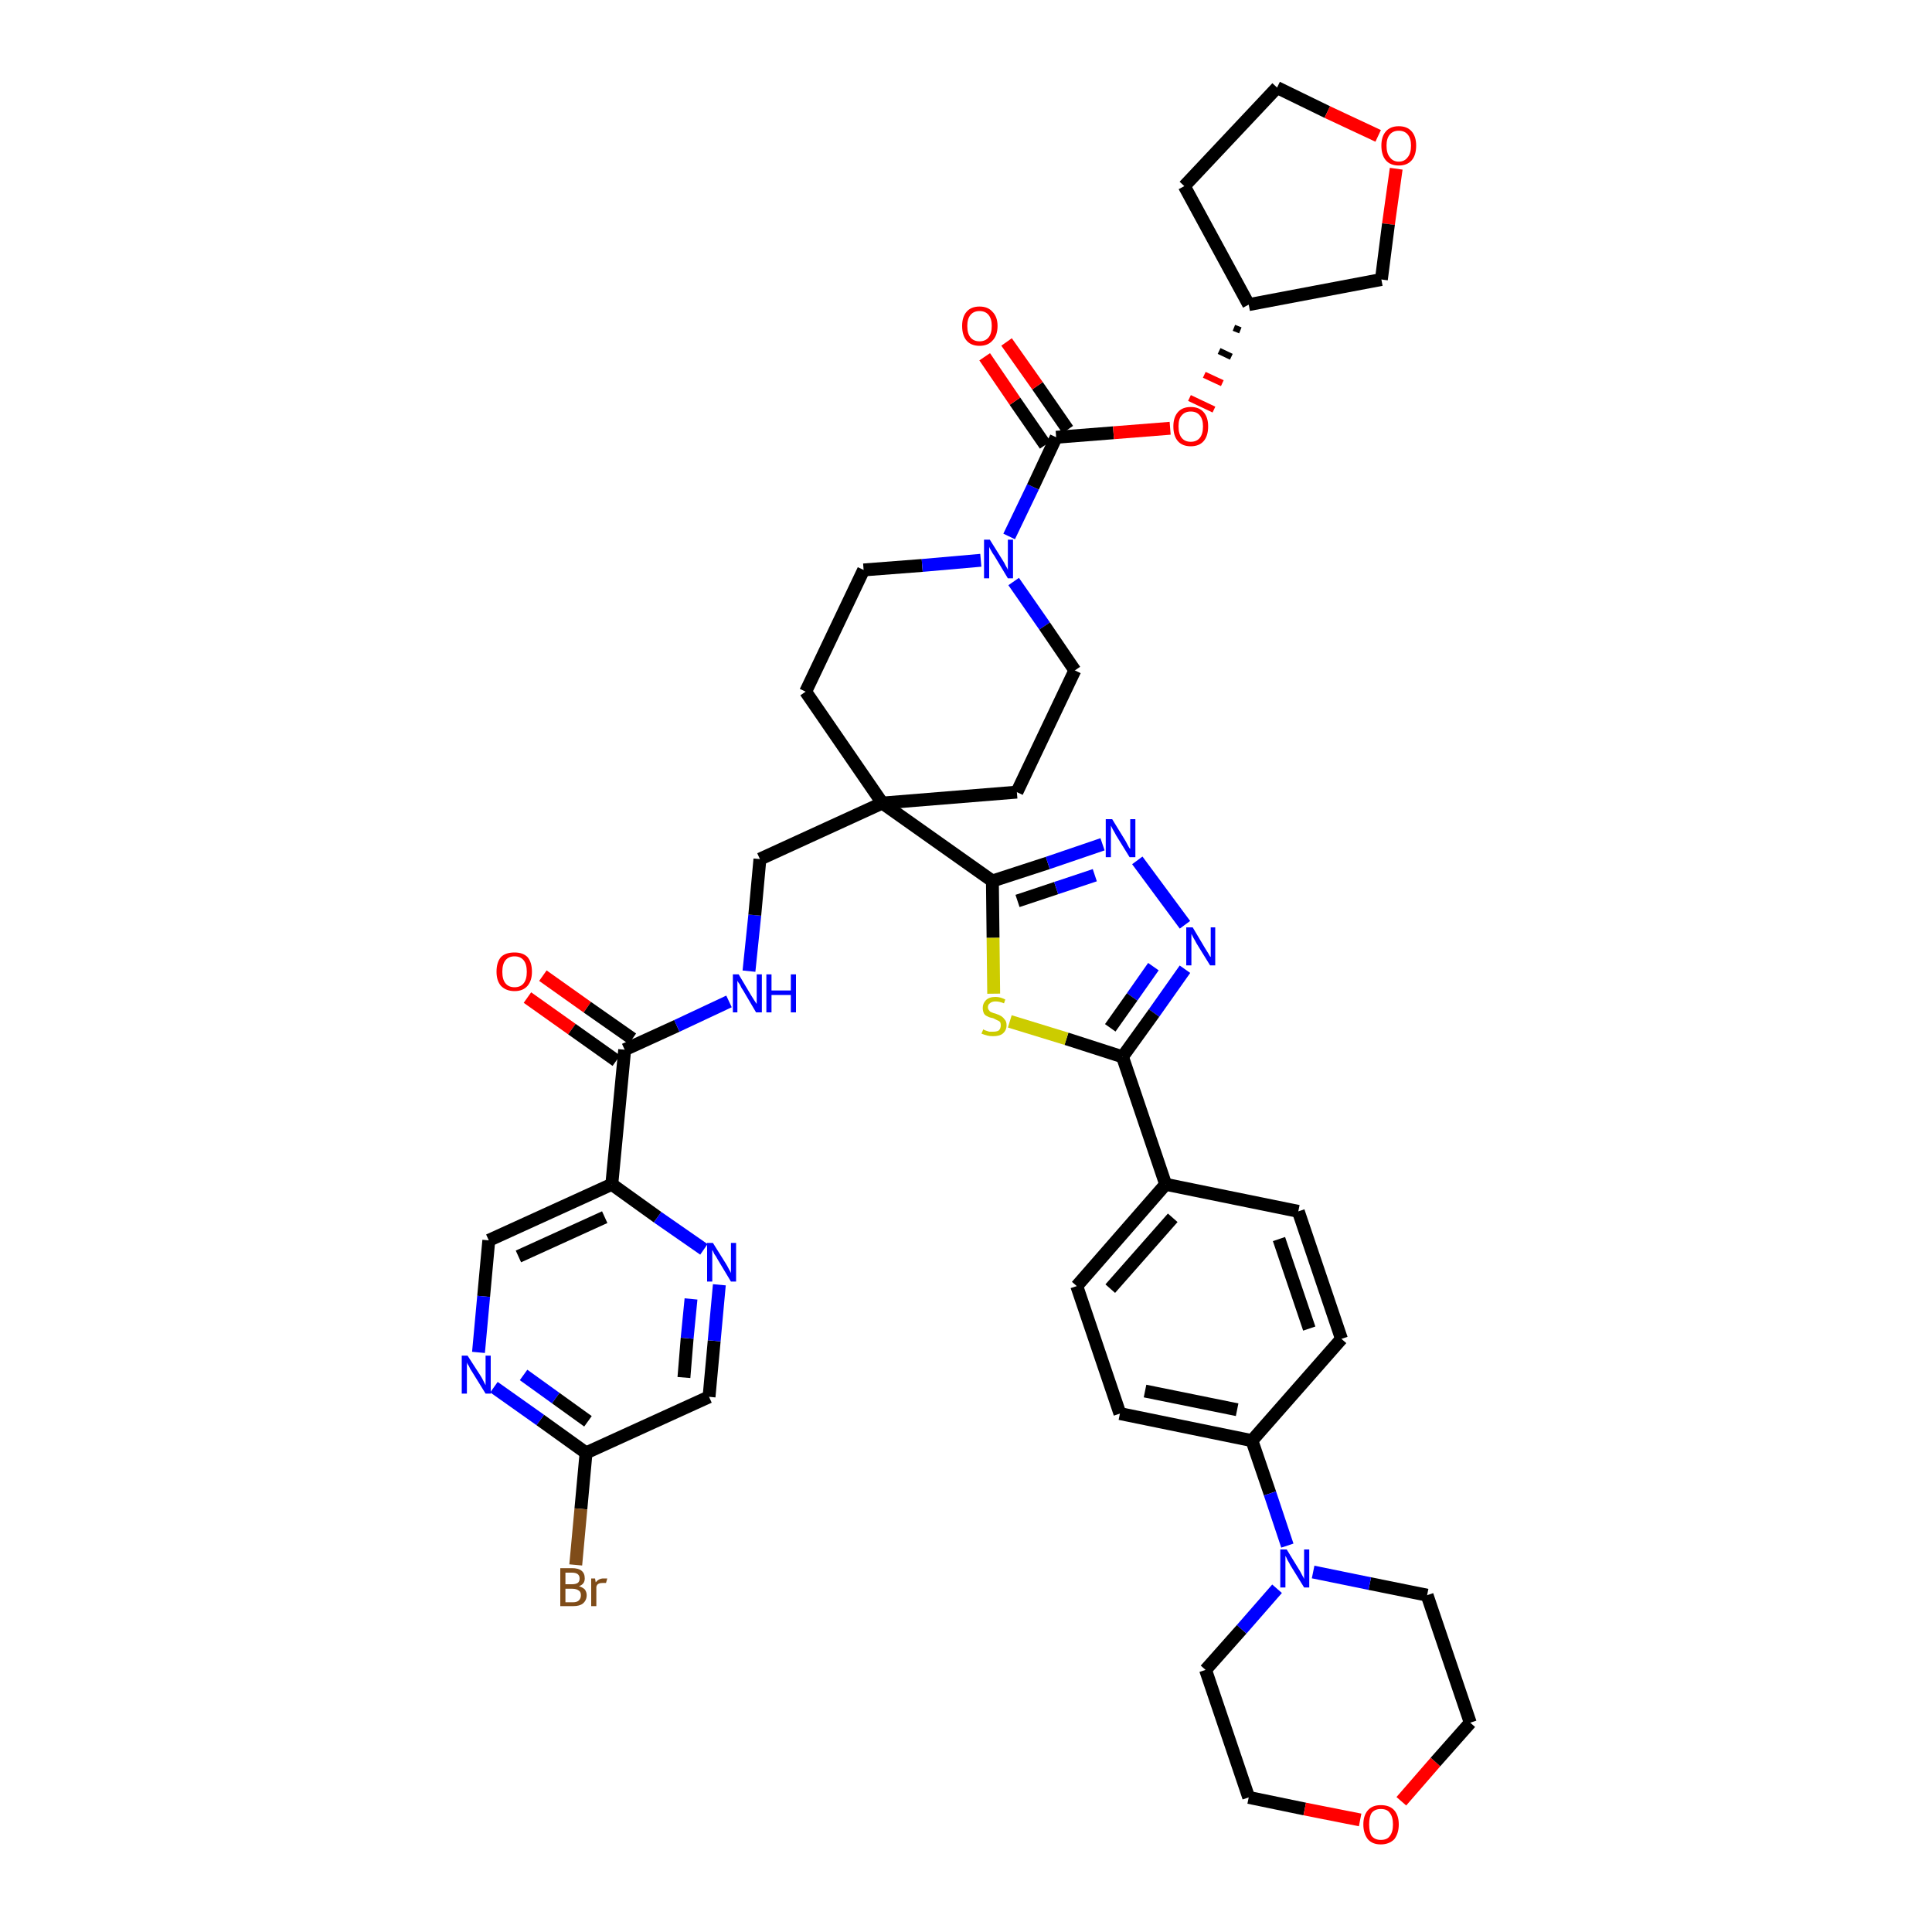 <?xml version='1.0' encoding='iso-8859-1'?>
<svg version='1.1' baseProfile='full'
              xmlns='http://www.w3.org/2000/svg'
                      xmlns:rdkit='http://www.rdkit.org/xml'
                      xmlns:xlink='http://www.w3.org/1999/xlink'
                  xml:space='preserve'
width='300px' height='300px' viewBox='0 0 300 300'>
<!-- END OF HEADER -->
<path class='bond-0 atom-0 atom-1' d='M 81.9,154.9 L 88.8,159.8' style='fill:none;fill-rule:evenodd;stroke:#FF0000;stroke-width:2.0px;stroke-linecap:butt;stroke-linejoin:miter;stroke-opacity:1' />
<path class='bond-0 atom-0 atom-1' d='M 88.8,159.8 L 95.7,164.7' style='fill:none;fill-rule:evenodd;stroke:#000000;stroke-width:2.0px;stroke-linecap:butt;stroke-linejoin:miter;stroke-opacity:1' />
<path class='bond-0 atom-0 atom-1' d='M 84.3,151.5 L 91.2,156.4' style='fill:none;fill-rule:evenodd;stroke:#FF0000;stroke-width:2.0px;stroke-linecap:butt;stroke-linejoin:miter;stroke-opacity:1' />
<path class='bond-0 atom-0 atom-1' d='M 91.2,156.4 L 98.2,161.3' style='fill:none;fill-rule:evenodd;stroke:#000000;stroke-width:2.0px;stroke-linecap:butt;stroke-linejoin:miter;stroke-opacity:1' />
<path class='bond-1 atom-1 atom-2' d='M 97.0,163.0 L 105.1,159.3' style='fill:none;fill-rule:evenodd;stroke:#000000;stroke-width:2.0px;stroke-linecap:butt;stroke-linejoin:miter;stroke-opacity:1' />
<path class='bond-1 atom-1 atom-2' d='M 105.1,159.3 L 113.2,155.5' style='fill:none;fill-rule:evenodd;stroke:#0000FF;stroke-width:2.0px;stroke-linecap:butt;stroke-linejoin:miter;stroke-opacity:1' />
<path class='bond-34 atom-1 atom-35' d='M 97.0,163.0 L 95.0,183.9' style='fill:none;fill-rule:evenodd;stroke:#000000;stroke-width:2.0px;stroke-linecap:butt;stroke-linejoin:miter;stroke-opacity:1' />
<path class='bond-2 atom-2 atom-3' d='M 116.3,150.8 L 117.2,142.1' style='fill:none;fill-rule:evenodd;stroke:#0000FF;stroke-width:2.0px;stroke-linecap:butt;stroke-linejoin:miter;stroke-opacity:1' />
<path class='bond-2 atom-2 atom-3' d='M 117.2,142.1 L 118.0,133.4' style='fill:none;fill-rule:evenodd;stroke:#000000;stroke-width:2.0px;stroke-linecap:butt;stroke-linejoin:miter;stroke-opacity:1' />
<path class='bond-3 atom-3 atom-4' d='M 118.0,133.4 L 137.0,124.7' style='fill:none;fill-rule:evenodd;stroke:#000000;stroke-width:2.0px;stroke-linecap:butt;stroke-linejoin:miter;stroke-opacity:1' />
<path class='bond-4 atom-4 atom-5' d='M 137.0,124.7 L 154.1,136.8' style='fill:none;fill-rule:evenodd;stroke:#000000;stroke-width:2.0px;stroke-linecap:butt;stroke-linejoin:miter;stroke-opacity:1' />
<path class='bond-21 atom-4 atom-22' d='M 137.0,124.7 L 125.1,107.4' style='fill:none;fill-rule:evenodd;stroke:#000000;stroke-width:2.0px;stroke-linecap:butt;stroke-linejoin:miter;stroke-opacity:1' />
<path class='bond-41 atom-34 atom-4' d='M 157.9,123.0 L 137.0,124.7' style='fill:none;fill-rule:evenodd;stroke:#000000;stroke-width:2.0px;stroke-linecap:butt;stroke-linejoin:miter;stroke-opacity:1' />
<path class='bond-5 atom-5 atom-6' d='M 154.1,136.8 L 162.7,134.0' style='fill:none;fill-rule:evenodd;stroke:#000000;stroke-width:2.0px;stroke-linecap:butt;stroke-linejoin:miter;stroke-opacity:1' />
<path class='bond-5 atom-5 atom-6' d='M 162.7,134.0 L 171.2,131.1' style='fill:none;fill-rule:evenodd;stroke:#0000FF;stroke-width:2.0px;stroke-linecap:butt;stroke-linejoin:miter;stroke-opacity:1' />
<path class='bond-5 atom-5 atom-6' d='M 158.0,139.9 L 164.0,137.9' style='fill:none;fill-rule:evenodd;stroke:#000000;stroke-width:2.0px;stroke-linecap:butt;stroke-linejoin:miter;stroke-opacity:1' />
<path class='bond-5 atom-5 atom-6' d='M 164.0,137.9 L 170.0,135.9' style='fill:none;fill-rule:evenodd;stroke:#0000FF;stroke-width:2.0px;stroke-linecap:butt;stroke-linejoin:miter;stroke-opacity:1' />
<path class='bond-43 atom-21 atom-5' d='M 154.3,154.3 L 154.2,145.6' style='fill:none;fill-rule:evenodd;stroke:#CCCC00;stroke-width:2.0px;stroke-linecap:butt;stroke-linejoin:miter;stroke-opacity:1' />
<path class='bond-43 atom-21 atom-5' d='M 154.2,145.6 L 154.1,136.8' style='fill:none;fill-rule:evenodd;stroke:#000000;stroke-width:2.0px;stroke-linecap:butt;stroke-linejoin:miter;stroke-opacity:1' />
<path class='bond-6 atom-6 atom-7' d='M 176.6,133.6 L 184.0,143.6' style='fill:none;fill-rule:evenodd;stroke:#0000FF;stroke-width:2.0px;stroke-linecap:butt;stroke-linejoin:miter;stroke-opacity:1' />
<path class='bond-7 atom-7 atom-8' d='M 184.0,150.5 L 179.2,157.3' style='fill:none;fill-rule:evenodd;stroke:#0000FF;stroke-width:2.0px;stroke-linecap:butt;stroke-linejoin:miter;stroke-opacity:1' />
<path class='bond-7 atom-7 atom-8' d='M 179.2,157.3 L 174.3,164.1' style='fill:none;fill-rule:evenodd;stroke:#000000;stroke-width:2.0px;stroke-linecap:butt;stroke-linejoin:miter;stroke-opacity:1' />
<path class='bond-7 atom-7 atom-8' d='M 179.1,150.1 L 175.8,154.8' style='fill:none;fill-rule:evenodd;stroke:#0000FF;stroke-width:2.0px;stroke-linecap:butt;stroke-linejoin:miter;stroke-opacity:1' />
<path class='bond-7 atom-7 atom-8' d='M 175.8,154.8 L 172.4,159.6' style='fill:none;fill-rule:evenodd;stroke:#000000;stroke-width:2.0px;stroke-linecap:butt;stroke-linejoin:miter;stroke-opacity:1' />
<path class='bond-8 atom-8 atom-9' d='M 174.3,164.1 L 181.0,183.9' style='fill:none;fill-rule:evenodd;stroke:#000000;stroke-width:2.0px;stroke-linecap:butt;stroke-linejoin:miter;stroke-opacity:1' />
<path class='bond-20 atom-8 atom-21' d='M 174.3,164.1 L 165.6,161.3' style='fill:none;fill-rule:evenodd;stroke:#000000;stroke-width:2.0px;stroke-linecap:butt;stroke-linejoin:miter;stroke-opacity:1' />
<path class='bond-20 atom-8 atom-21' d='M 165.6,161.3 L 156.8,158.6' style='fill:none;fill-rule:evenodd;stroke:#CCCC00;stroke-width:2.0px;stroke-linecap:butt;stroke-linejoin:miter;stroke-opacity:1' />
<path class='bond-9 atom-9 atom-10' d='M 181.0,183.9 L 167.2,199.7' style='fill:none;fill-rule:evenodd;stroke:#000000;stroke-width:2.0px;stroke-linecap:butt;stroke-linejoin:miter;stroke-opacity:1' />
<path class='bond-9 atom-9 atom-10' d='M 182.1,189.1 L 172.4,200.1' style='fill:none;fill-rule:evenodd;stroke:#000000;stroke-width:2.0px;stroke-linecap:butt;stroke-linejoin:miter;stroke-opacity:1' />
<path class='bond-45 atom-20 atom-9' d='M 201.6,188.1 L 181.0,183.9' style='fill:none;fill-rule:evenodd;stroke:#000000;stroke-width:2.0px;stroke-linecap:butt;stroke-linejoin:miter;stroke-opacity:1' />
<path class='bond-10 atom-10 atom-11' d='M 167.2,199.7 L 173.9,219.5' style='fill:none;fill-rule:evenodd;stroke:#000000;stroke-width:2.0px;stroke-linecap:butt;stroke-linejoin:miter;stroke-opacity:1' />
<path class='bond-11 atom-11 atom-12' d='M 173.9,219.5 L 194.4,223.7' style='fill:none;fill-rule:evenodd;stroke:#000000;stroke-width:2.0px;stroke-linecap:butt;stroke-linejoin:miter;stroke-opacity:1' />
<path class='bond-11 atom-11 atom-12' d='M 177.8,216.0 L 192.1,218.9' style='fill:none;fill-rule:evenodd;stroke:#000000;stroke-width:2.0px;stroke-linecap:butt;stroke-linejoin:miter;stroke-opacity:1' />
<path class='bond-12 atom-12 atom-13' d='M 194.4,223.7 L 197.2,231.9' style='fill:none;fill-rule:evenodd;stroke:#000000;stroke-width:2.0px;stroke-linecap:butt;stroke-linejoin:miter;stroke-opacity:1' />
<path class='bond-12 atom-12 atom-13' d='M 197.2,231.9 L 199.9,240.0' style='fill:none;fill-rule:evenodd;stroke:#0000FF;stroke-width:2.0px;stroke-linecap:butt;stroke-linejoin:miter;stroke-opacity:1' />
<path class='bond-18 atom-12 atom-19' d='M 194.4,223.7 L 208.3,207.9' style='fill:none;fill-rule:evenodd;stroke:#000000;stroke-width:2.0px;stroke-linecap:butt;stroke-linejoin:miter;stroke-opacity:1' />
<path class='bond-13 atom-13 atom-14' d='M 198.3,246.7 L 192.8,253.0' style='fill:none;fill-rule:evenodd;stroke:#0000FF;stroke-width:2.0px;stroke-linecap:butt;stroke-linejoin:miter;stroke-opacity:1' />
<path class='bond-13 atom-13 atom-14' d='M 192.8,253.0 L 187.2,259.3' style='fill:none;fill-rule:evenodd;stroke:#000000;stroke-width:2.0px;stroke-linecap:butt;stroke-linejoin:miter;stroke-opacity:1' />
<path class='bond-46 atom-18 atom-13' d='M 221.6,247.7 L 212.7,245.9' style='fill:none;fill-rule:evenodd;stroke:#000000;stroke-width:2.0px;stroke-linecap:butt;stroke-linejoin:miter;stroke-opacity:1' />
<path class='bond-46 atom-18 atom-13' d='M 212.7,245.9 L 203.9,244.1' style='fill:none;fill-rule:evenodd;stroke:#0000FF;stroke-width:2.0px;stroke-linecap:butt;stroke-linejoin:miter;stroke-opacity:1' />
<path class='bond-14 atom-14 atom-15' d='M 187.2,259.3 L 193.9,279.1' style='fill:none;fill-rule:evenodd;stroke:#000000;stroke-width:2.0px;stroke-linecap:butt;stroke-linejoin:miter;stroke-opacity:1' />
<path class='bond-15 atom-15 atom-16' d='M 193.9,279.1 L 202.6,280.9' style='fill:none;fill-rule:evenodd;stroke:#000000;stroke-width:2.0px;stroke-linecap:butt;stroke-linejoin:miter;stroke-opacity:1' />
<path class='bond-15 atom-15 atom-16' d='M 202.6,280.9 L 211.2,282.6' style='fill:none;fill-rule:evenodd;stroke:#FF0000;stroke-width:2.0px;stroke-linecap:butt;stroke-linejoin:miter;stroke-opacity:1' />
<path class='bond-16 atom-16 atom-17' d='M 217.6,279.7 L 222.9,273.6' style='fill:none;fill-rule:evenodd;stroke:#FF0000;stroke-width:2.0px;stroke-linecap:butt;stroke-linejoin:miter;stroke-opacity:1' />
<path class='bond-16 atom-16 atom-17' d='M 222.9,273.6 L 228.3,267.5' style='fill:none;fill-rule:evenodd;stroke:#000000;stroke-width:2.0px;stroke-linecap:butt;stroke-linejoin:miter;stroke-opacity:1' />
<path class='bond-17 atom-17 atom-18' d='M 228.3,267.5 L 221.6,247.7' style='fill:none;fill-rule:evenodd;stroke:#000000;stroke-width:2.0px;stroke-linecap:butt;stroke-linejoin:miter;stroke-opacity:1' />
<path class='bond-19 atom-19 atom-20' d='M 208.3,207.9 L 201.6,188.1' style='fill:none;fill-rule:evenodd;stroke:#000000;stroke-width:2.0px;stroke-linecap:butt;stroke-linejoin:miter;stroke-opacity:1' />
<path class='bond-19 atom-19 atom-20' d='M 203.3,206.3 L 198.6,192.4' style='fill:none;fill-rule:evenodd;stroke:#000000;stroke-width:2.0px;stroke-linecap:butt;stroke-linejoin:miter;stroke-opacity:1' />
<path class='bond-22 atom-22 atom-23' d='M 125.1,107.4 L 134.1,88.5' style='fill:none;fill-rule:evenodd;stroke:#000000;stroke-width:2.0px;stroke-linecap:butt;stroke-linejoin:miter;stroke-opacity:1' />
<path class='bond-23 atom-23 atom-24' d='M 134.1,88.5 L 143.2,87.8' style='fill:none;fill-rule:evenodd;stroke:#000000;stroke-width:2.0px;stroke-linecap:butt;stroke-linejoin:miter;stroke-opacity:1' />
<path class='bond-23 atom-23 atom-24' d='M 143.2,87.8 L 152.3,87.0' style='fill:none;fill-rule:evenodd;stroke:#0000FF;stroke-width:2.0px;stroke-linecap:butt;stroke-linejoin:miter;stroke-opacity:1' />
<path class='bond-24 atom-24 atom-25' d='M 156.7,83.3 L 160.4,75.6' style='fill:none;fill-rule:evenodd;stroke:#0000FF;stroke-width:2.0px;stroke-linecap:butt;stroke-linejoin:miter;stroke-opacity:1' />
<path class='bond-24 atom-24 atom-25' d='M 160.4,75.6 L 164.0,67.9' style='fill:none;fill-rule:evenodd;stroke:#000000;stroke-width:2.0px;stroke-linecap:butt;stroke-linejoin:miter;stroke-opacity:1' />
<path class='bond-32 atom-24 atom-33' d='M 157.4,90.3 L 162.2,97.2' style='fill:none;fill-rule:evenodd;stroke:#0000FF;stroke-width:2.0px;stroke-linecap:butt;stroke-linejoin:miter;stroke-opacity:1' />
<path class='bond-32 atom-24 atom-33' d='M 162.2,97.2 L 166.9,104.1' style='fill:none;fill-rule:evenodd;stroke:#000000;stroke-width:2.0px;stroke-linecap:butt;stroke-linejoin:miter;stroke-opacity:1' />
<path class='bond-25 atom-25 atom-26' d='M 165.8,66.7 L 161.1,59.9' style='fill:none;fill-rule:evenodd;stroke:#000000;stroke-width:2.0px;stroke-linecap:butt;stroke-linejoin:miter;stroke-opacity:1' />
<path class='bond-25 atom-25 atom-26' d='M 161.1,59.9 L 156.3,53.1' style='fill:none;fill-rule:evenodd;stroke:#FF0000;stroke-width:2.0px;stroke-linecap:butt;stroke-linejoin:miter;stroke-opacity:1' />
<path class='bond-25 atom-25 atom-26' d='M 162.3,69.1 L 157.6,62.3' style='fill:none;fill-rule:evenodd;stroke:#000000;stroke-width:2.0px;stroke-linecap:butt;stroke-linejoin:miter;stroke-opacity:1' />
<path class='bond-25 atom-25 atom-26' d='M 157.6,62.3 L 152.9,55.4' style='fill:none;fill-rule:evenodd;stroke:#FF0000;stroke-width:2.0px;stroke-linecap:butt;stroke-linejoin:miter;stroke-opacity:1' />
<path class='bond-26 atom-25 atom-27' d='M 164.0,67.9 L 172.9,67.2' style='fill:none;fill-rule:evenodd;stroke:#000000;stroke-width:2.0px;stroke-linecap:butt;stroke-linejoin:miter;stroke-opacity:1' />
<path class='bond-26 atom-25 atom-27' d='M 172.9,67.2 L 181.7,66.5' style='fill:none;fill-rule:evenodd;stroke:#FF0000;stroke-width:2.0px;stroke-linecap:butt;stroke-linejoin:miter;stroke-opacity:1' />
<path class='bond-27 atom-28 atom-27' d='M 191.6,50.9 L 192.6,51.3' style='fill:none;fill-rule:evenodd;stroke:#000000;stroke-width:1.0px;stroke-linecap:butt;stroke-linejoin:miter;stroke-opacity:1' />
<path class='bond-27 atom-28 atom-27' d='M 189.3,54.5 L 191.2,55.4' style='fill:none;fill-rule:evenodd;stroke:#000000;stroke-width:1.0px;stroke-linecap:butt;stroke-linejoin:miter;stroke-opacity:1' />
<path class='bond-27 atom-28 atom-27' d='M 187.0,58.2 L 189.8,59.5' style='fill:none;fill-rule:evenodd;stroke:#FF0000;stroke-width:1.0px;stroke-linecap:butt;stroke-linejoin:miter;stroke-opacity:1' />
<path class='bond-27 atom-28 atom-27' d='M 184.7,61.8 L 188.5,63.6' style='fill:none;fill-rule:evenodd;stroke:#FF0000;stroke-width:1.0px;stroke-linecap:butt;stroke-linejoin:miter;stroke-opacity:1' />
<path class='bond-28 atom-28 atom-29' d='M 193.9,47.3 L 183.9,28.9' style='fill:none;fill-rule:evenodd;stroke:#000000;stroke-width:2.0px;stroke-linecap:butt;stroke-linejoin:miter;stroke-opacity:1' />
<path class='bond-44 atom-32 atom-28' d='M 214.5,43.4 L 193.9,47.3' style='fill:none;fill-rule:evenodd;stroke:#000000;stroke-width:2.0px;stroke-linecap:butt;stroke-linejoin:miter;stroke-opacity:1' />
<path class='bond-29 atom-29 atom-30' d='M 183.9,28.9 L 198.3,13.6' style='fill:none;fill-rule:evenodd;stroke:#000000;stroke-width:2.0px;stroke-linecap:butt;stroke-linejoin:miter;stroke-opacity:1' />
<path class='bond-30 atom-30 atom-31' d='M 198.3,13.6 L 206.1,17.4' style='fill:none;fill-rule:evenodd;stroke:#000000;stroke-width:2.0px;stroke-linecap:butt;stroke-linejoin:miter;stroke-opacity:1' />
<path class='bond-30 atom-30 atom-31' d='M 206.1,17.4 L 214.0,21.1' style='fill:none;fill-rule:evenodd;stroke:#FF0000;stroke-width:2.0px;stroke-linecap:butt;stroke-linejoin:miter;stroke-opacity:1' />
<path class='bond-31 atom-31 atom-32' d='M 216.8,26.2 L 215.6,34.8' style='fill:none;fill-rule:evenodd;stroke:#FF0000;stroke-width:2.0px;stroke-linecap:butt;stroke-linejoin:miter;stroke-opacity:1' />
<path class='bond-31 atom-31 atom-32' d='M 215.6,34.8 L 214.5,43.4' style='fill:none;fill-rule:evenodd;stroke:#000000;stroke-width:2.0px;stroke-linecap:butt;stroke-linejoin:miter;stroke-opacity:1' />
<path class='bond-33 atom-33 atom-34' d='M 166.9,104.1 L 157.9,123.0' style='fill:none;fill-rule:evenodd;stroke:#000000;stroke-width:2.0px;stroke-linecap:butt;stroke-linejoin:miter;stroke-opacity:1' />
<path class='bond-35 atom-35 atom-36' d='M 95.0,183.9 L 75.9,192.6' style='fill:none;fill-rule:evenodd;stroke:#000000;stroke-width:2.0px;stroke-linecap:butt;stroke-linejoin:miter;stroke-opacity:1' />
<path class='bond-35 atom-35 atom-36' d='M 93.9,189.0 L 80.5,195.1' style='fill:none;fill-rule:evenodd;stroke:#000000;stroke-width:2.0px;stroke-linecap:butt;stroke-linejoin:miter;stroke-opacity:1' />
<path class='bond-42 atom-41 atom-35' d='M 109.3,194.0 L 102.1,189.0' style='fill:none;fill-rule:evenodd;stroke:#0000FF;stroke-width:2.0px;stroke-linecap:butt;stroke-linejoin:miter;stroke-opacity:1' />
<path class='bond-42 atom-41 atom-35' d='M 102.1,189.0 L 95.0,183.9' style='fill:none;fill-rule:evenodd;stroke:#000000;stroke-width:2.0px;stroke-linecap:butt;stroke-linejoin:miter;stroke-opacity:1' />
<path class='bond-36 atom-36 atom-37' d='M 75.9,192.6 L 75.1,201.3' style='fill:none;fill-rule:evenodd;stroke:#000000;stroke-width:2.0px;stroke-linecap:butt;stroke-linejoin:miter;stroke-opacity:1' />
<path class='bond-36 atom-36 atom-37' d='M 75.1,201.3 L 74.3,210.0' style='fill:none;fill-rule:evenodd;stroke:#0000FF;stroke-width:2.0px;stroke-linecap:butt;stroke-linejoin:miter;stroke-opacity:1' />
<path class='bond-37 atom-37 atom-38' d='M 76.7,215.4 L 83.9,220.5' style='fill:none;fill-rule:evenodd;stroke:#0000FF;stroke-width:2.0px;stroke-linecap:butt;stroke-linejoin:miter;stroke-opacity:1' />
<path class='bond-37 atom-37 atom-38' d='M 83.9,220.5 L 91.0,225.6' style='fill:none;fill-rule:evenodd;stroke:#000000;stroke-width:2.0px;stroke-linecap:butt;stroke-linejoin:miter;stroke-opacity:1' />
<path class='bond-37 atom-37 atom-38' d='M 81.3,213.5 L 86.3,217.1' style='fill:none;fill-rule:evenodd;stroke:#0000FF;stroke-width:2.0px;stroke-linecap:butt;stroke-linejoin:miter;stroke-opacity:1' />
<path class='bond-37 atom-37 atom-38' d='M 86.3,217.1 L 91.3,220.7' style='fill:none;fill-rule:evenodd;stroke:#000000;stroke-width:2.0px;stroke-linecap:butt;stroke-linejoin:miter;stroke-opacity:1' />
<path class='bond-38 atom-38 atom-39' d='M 91.0,225.6 L 90.2,234.3' style='fill:none;fill-rule:evenodd;stroke:#000000;stroke-width:2.0px;stroke-linecap:butt;stroke-linejoin:miter;stroke-opacity:1' />
<path class='bond-38 atom-38 atom-39' d='M 90.2,234.3 L 89.4,243.0' style='fill:none;fill-rule:evenodd;stroke:#7F4C19;stroke-width:2.0px;stroke-linecap:butt;stroke-linejoin:miter;stroke-opacity:1' />
<path class='bond-39 atom-38 atom-40' d='M 91.0,225.6 L 110.1,216.9' style='fill:none;fill-rule:evenodd;stroke:#000000;stroke-width:2.0px;stroke-linecap:butt;stroke-linejoin:miter;stroke-opacity:1' />
<path class='bond-40 atom-40 atom-41' d='M 110.1,216.9 L 110.9,208.2' style='fill:none;fill-rule:evenodd;stroke:#000000;stroke-width:2.0px;stroke-linecap:butt;stroke-linejoin:miter;stroke-opacity:1' />
<path class='bond-40 atom-40 atom-41' d='M 110.9,208.2 L 111.7,199.5' style='fill:none;fill-rule:evenodd;stroke:#0000FF;stroke-width:2.0px;stroke-linecap:butt;stroke-linejoin:miter;stroke-opacity:1' />
<path class='bond-40 atom-40 atom-41' d='M 106.2,213.9 L 106.7,207.8' style='fill:none;fill-rule:evenodd;stroke:#000000;stroke-width:2.0px;stroke-linecap:butt;stroke-linejoin:miter;stroke-opacity:1' />
<path class='bond-40 atom-40 atom-41' d='M 106.7,207.8 L 107.3,201.7' style='fill:none;fill-rule:evenodd;stroke:#0000FF;stroke-width:2.0px;stroke-linecap:butt;stroke-linejoin:miter;stroke-opacity:1' />
<path  class='atom-0' d='M 77.1 150.9
Q 77.1 149.4, 77.8 148.6
Q 78.5 147.9, 79.9 147.9
Q 81.2 147.9, 81.9 148.6
Q 82.6 149.4, 82.6 150.9
Q 82.6 152.3, 81.9 153.1
Q 81.2 153.9, 79.9 153.9
Q 78.6 153.9, 77.8 153.1
Q 77.1 152.3, 77.1 150.9
M 79.9 153.3
Q 80.8 153.3, 81.3 152.7
Q 81.8 152.1, 81.8 150.9
Q 81.8 149.7, 81.3 149.1
Q 80.8 148.5, 79.9 148.5
Q 79.0 148.5, 78.5 149.1
Q 78.0 149.7, 78.0 150.9
Q 78.0 152.1, 78.5 152.7
Q 79.0 153.3, 79.9 153.3
' fill='#FF0000'/>
<path  class='atom-2' d='M 114.7 151.3
L 116.6 154.5
Q 116.8 154.8, 117.1 155.3
Q 117.5 155.9, 117.5 155.9
L 117.5 151.3
L 118.3 151.3
L 118.3 157.2
L 117.4 157.2
L 115.4 153.8
Q 115.1 153.4, 114.9 152.9
Q 114.6 152.5, 114.5 152.3
L 114.5 157.2
L 113.8 157.2
L 113.8 151.3
L 114.7 151.3
' fill='#0000FF'/>
<path  class='atom-2' d='M 119.0 151.3
L 119.8 151.3
L 119.8 153.8
L 122.8 153.8
L 122.8 151.3
L 123.6 151.3
L 123.6 157.2
L 122.8 157.2
L 122.8 154.5
L 119.8 154.5
L 119.8 157.2
L 119.0 157.2
L 119.0 151.3
' fill='#0000FF'/>
<path  class='atom-6' d='M 172.7 127.2
L 174.6 130.3
Q 174.8 130.6, 175.1 131.2
Q 175.4 131.8, 175.5 131.8
L 175.5 127.2
L 176.3 127.2
L 176.3 133.1
L 175.4 133.1
L 173.3 129.7
Q 173.1 129.3, 172.8 128.8
Q 172.6 128.4, 172.5 128.2
L 172.5 133.1
L 171.7 133.1
L 171.7 127.2
L 172.7 127.2
' fill='#0000FF'/>
<path  class='atom-7' d='M 185.2 144.0
L 187.1 147.2
Q 187.3 147.5, 187.6 148.0
Q 187.9 148.6, 188.0 148.6
L 188.0 144.0
L 188.7 144.0
L 188.7 149.9
L 187.9 149.9
L 185.8 146.5
Q 185.6 146.1, 185.3 145.6
Q 185.1 145.2, 185.0 145.0
L 185.0 149.9
L 184.2 149.9
L 184.2 144.0
L 185.2 144.0
' fill='#0000FF'/>
<path  class='atom-13' d='M 199.8 240.6
L 201.7 243.7
Q 201.9 244.0, 202.2 244.6
Q 202.5 245.1, 202.5 245.2
L 202.5 240.6
L 203.3 240.6
L 203.3 246.5
L 202.5 246.5
L 200.4 243.1
Q 200.2 242.7, 199.9 242.2
Q 199.7 241.7, 199.6 241.6
L 199.6 246.5
L 198.8 246.5
L 198.8 240.6
L 199.8 240.6
' fill='#0000FF'/>
<path  class='atom-16' d='M 211.7 283.3
Q 211.7 281.9, 212.4 281.1
Q 213.1 280.3, 214.4 280.3
Q 215.8 280.3, 216.5 281.1
Q 217.2 281.9, 217.2 283.3
Q 217.2 284.7, 216.5 285.6
Q 215.7 286.4, 214.4 286.4
Q 213.1 286.4, 212.4 285.6
Q 211.7 284.7, 211.7 283.3
M 214.4 285.7
Q 215.4 285.7, 215.8 285.1
Q 216.3 284.5, 216.3 283.3
Q 216.3 282.1, 215.8 281.5
Q 215.4 280.9, 214.4 280.9
Q 213.5 280.9, 213.0 281.5
Q 212.6 282.1, 212.6 283.3
Q 212.6 284.5, 213.0 285.1
Q 213.5 285.7, 214.4 285.7
' fill='#FF0000'/>
<path  class='atom-21' d='M 152.7 159.8
Q 152.7 159.9, 153.0 160.0
Q 153.3 160.1, 153.6 160.2
Q 153.9 160.2, 154.2 160.2
Q 154.8 160.2, 155.1 160.0
Q 155.4 159.7, 155.4 159.2
Q 155.4 158.9, 155.3 158.7
Q 155.1 158.5, 154.8 158.4
Q 154.6 158.3, 154.2 158.1
Q 153.6 158.0, 153.3 157.8
Q 153.0 157.7, 152.8 157.4
Q 152.6 157.0, 152.6 156.5
Q 152.6 155.8, 153.1 155.3
Q 153.6 154.8, 154.6 154.8
Q 155.3 154.8, 156.1 155.2
L 155.9 155.8
Q 155.2 155.5, 154.6 155.5
Q 154.0 155.5, 153.7 155.8
Q 153.4 156.0, 153.4 156.4
Q 153.4 156.7, 153.6 156.9
Q 153.7 157.1, 154.0 157.2
Q 154.2 157.3, 154.6 157.4
Q 155.2 157.6, 155.5 157.8
Q 155.8 158.0, 156.0 158.3
Q 156.3 158.6, 156.3 159.2
Q 156.3 160.0, 155.7 160.5
Q 155.2 160.9, 154.2 160.9
Q 153.7 160.9, 153.3 160.8
Q 152.9 160.7, 152.4 160.5
L 152.7 159.8
' fill='#CCCC00'/>
<path  class='atom-24' d='M 153.7 83.8
L 155.7 87.0
Q 155.9 87.3, 156.2 87.9
Q 156.5 88.4, 156.5 88.5
L 156.5 83.8
L 157.3 83.8
L 157.3 89.8
L 156.5 89.8
L 154.4 86.3
Q 154.1 85.9, 153.9 85.5
Q 153.6 85.0, 153.6 84.9
L 153.6 89.8
L 152.8 89.8
L 152.8 83.8
L 153.7 83.8
' fill='#0000FF'/>
<path  class='atom-26' d='M 149.4 50.6
Q 149.4 49.2, 150.1 48.4
Q 150.8 47.6, 152.1 47.6
Q 153.4 47.6, 154.1 48.4
Q 154.9 49.2, 154.9 50.6
Q 154.9 52.1, 154.1 52.9
Q 153.4 53.7, 152.1 53.7
Q 150.8 53.7, 150.1 52.9
Q 149.4 52.1, 149.4 50.6
M 152.1 53.0
Q 153.0 53.0, 153.5 52.4
Q 154.0 51.8, 154.0 50.6
Q 154.0 49.5, 153.5 48.9
Q 153.0 48.3, 152.1 48.3
Q 151.2 48.3, 150.7 48.9
Q 150.2 49.5, 150.2 50.6
Q 150.2 51.8, 150.7 52.4
Q 151.2 53.0, 152.1 53.0
' fill='#FF0000'/>
<path  class='atom-27' d='M 182.2 66.2
Q 182.2 64.8, 182.9 64.0
Q 183.6 63.2, 184.9 63.2
Q 186.2 63.2, 186.9 64.0
Q 187.6 64.8, 187.6 66.2
Q 187.6 67.7, 186.9 68.5
Q 186.2 69.3, 184.9 69.3
Q 183.6 69.3, 182.9 68.5
Q 182.2 67.7, 182.2 66.2
M 184.9 68.6
Q 185.8 68.6, 186.3 68.0
Q 186.8 67.4, 186.8 66.2
Q 186.8 65.1, 186.3 64.5
Q 185.8 63.9, 184.9 63.9
Q 184.0 63.9, 183.5 64.5
Q 183.0 65.0, 183.0 66.2
Q 183.0 67.4, 183.5 68.0
Q 184.0 68.6, 184.9 68.6
' fill='#FF0000'/>
<path  class='atom-31' d='M 214.5 22.6
Q 214.5 21.2, 215.2 20.4
Q 215.9 19.6, 217.2 19.6
Q 218.5 19.6, 219.2 20.4
Q 219.9 21.2, 219.9 22.6
Q 219.9 24.1, 219.2 24.9
Q 218.5 25.7, 217.2 25.7
Q 215.9 25.7, 215.2 24.9
Q 214.5 24.1, 214.5 22.6
M 217.2 25.1
Q 218.1 25.1, 218.6 24.4
Q 219.1 23.8, 219.1 22.6
Q 219.1 21.5, 218.6 20.9
Q 218.1 20.3, 217.2 20.3
Q 216.3 20.3, 215.8 20.9
Q 215.3 21.5, 215.3 22.6
Q 215.3 23.8, 215.8 24.4
Q 216.3 25.1, 217.2 25.1
' fill='#FF0000'/>
<path  class='atom-37' d='M 72.6 210.5
L 74.6 213.6
Q 74.8 213.9, 75.1 214.5
Q 75.4 215.1, 75.4 215.1
L 75.4 210.5
L 76.2 210.5
L 76.2 216.4
L 75.4 216.4
L 73.3 213.0
Q 73.0 212.6, 72.8 212.1
Q 72.5 211.7, 72.5 211.5
L 72.5 216.4
L 71.7 216.4
L 71.7 210.5
L 72.6 210.5
' fill='#0000FF'/>
<path  class='atom-39' d='M 89.9 246.3
Q 90.5 246.5, 90.8 246.8
Q 91.1 247.2, 91.1 247.7
Q 91.1 248.5, 90.5 249.0
Q 90.0 249.4, 89.0 249.4
L 87.0 249.4
L 87.0 243.5
L 88.8 243.5
Q 89.8 243.5, 90.3 243.9
Q 90.8 244.3, 90.8 245.1
Q 90.8 246.0, 89.9 246.3
M 87.8 244.2
L 87.8 246.0
L 88.8 246.0
Q 89.4 246.0, 89.7 245.8
Q 90.0 245.6, 90.0 245.1
Q 90.0 244.2, 88.8 244.2
L 87.8 244.2
M 89.0 248.8
Q 89.6 248.8, 89.9 248.5
Q 90.2 248.2, 90.2 247.7
Q 90.2 247.2, 89.9 247.0
Q 89.5 246.7, 88.9 246.7
L 87.8 246.7
L 87.8 248.8
L 89.0 248.8
' fill='#7F4C19'/>
<path  class='atom-39' d='M 92.4 245.1
L 92.5 245.7
Q 93.0 245.1, 93.7 245.1
Q 93.9 245.1, 94.3 245.1
L 94.1 245.8
Q 93.8 245.8, 93.6 245.8
Q 93.2 245.8, 93.0 245.9
Q 92.7 246.0, 92.6 246.4
L 92.6 249.4
L 91.8 249.4
L 91.8 245.1
L 92.4 245.1
' fill='#7F4C19'/>
<path  class='atom-41' d='M 110.7 193.0
L 112.7 196.2
Q 112.9 196.5, 113.2 197.1
Q 113.5 197.6, 113.5 197.7
L 113.5 193.0
L 114.3 193.0
L 114.3 199.0
L 113.5 199.0
L 111.4 195.5
Q 111.2 195.1, 110.9 194.7
Q 110.7 194.2, 110.6 194.1
L 110.6 199.0
L 109.8 199.0
L 109.8 193.0
L 110.7 193.0
' fill='#0000FF'/>
</svg>
